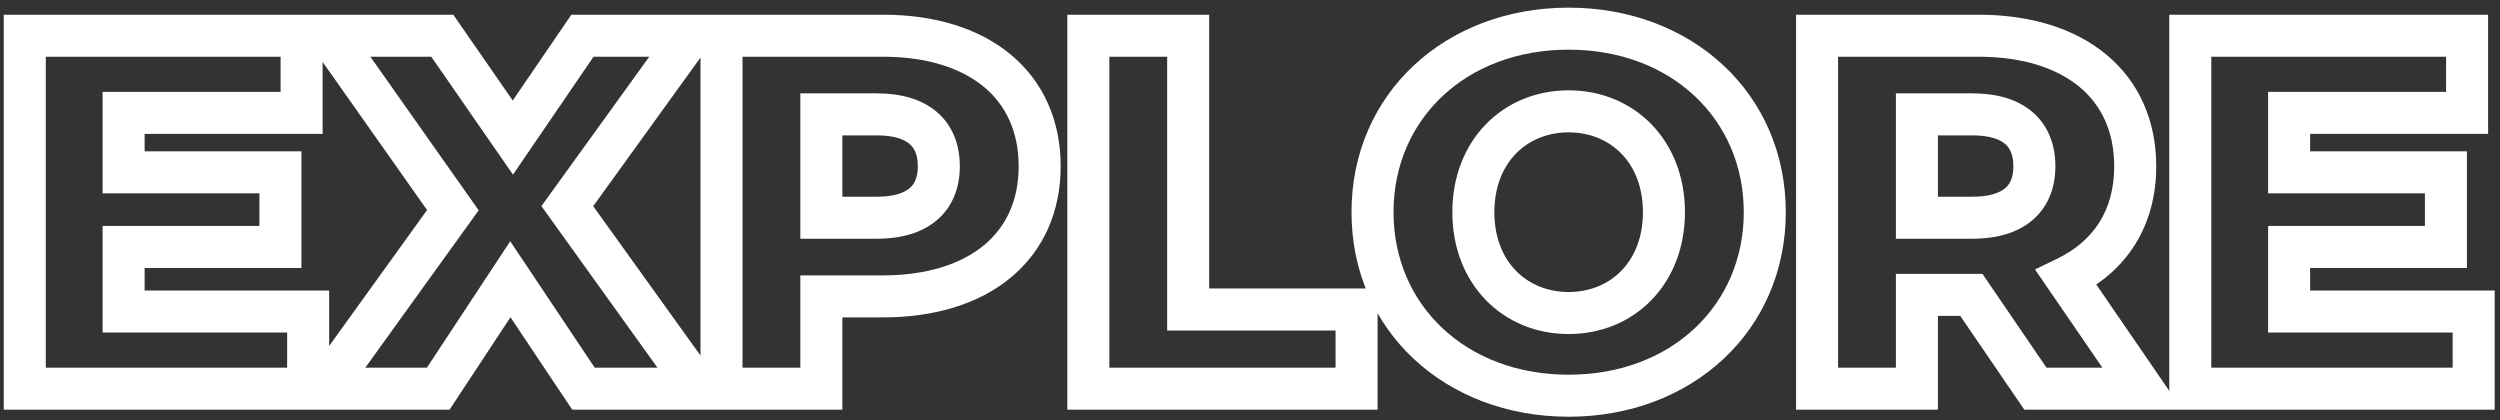 <svg width="238" height="40" viewBox="0 0 238 40" fill="none" xmlns="http://www.w3.org/2000/svg">
<rect x="0" y="0" width="238" height="40" fill="#333333" stroke="none"/>
<path d="M11.768 29.656H9.768V31.656H11.768V29.656ZM11.768 23.512V21.512H9.768V23.512H11.768ZM26.696 23.512V25.512H28.696V23.512H26.696ZM26.696 16.408H28.696V14.408H26.696V16.408ZM11.768 16.408H9.768V18.408H11.768V16.408ZM11.768 10.744V8.744H9.768V10.744H11.768ZM28.712 10.744V12.744H30.712V10.744H28.712ZM28.712 3.4H30.712V1.4H28.712V3.4ZM2.36 3.4V1.4H0.36V3.4H2.36ZM2.36 37H0.36V39H2.36V37ZM29.336 37V39H31.336V37H29.336ZM29.336 29.656H31.336V27.656H29.336V29.656ZM13.768 29.656V23.512H9.768V29.656H13.768ZM11.768 25.512H26.696V21.512H11.768V25.512ZM28.696 23.512V16.408H24.696V23.512H28.696ZM26.696 14.408H11.768V18.408H26.696V14.408ZM13.768 16.408V10.744H9.768V16.408H13.768ZM11.768 12.744H28.712V8.744H11.768V12.744ZM30.712 10.744V3.4H26.712V10.744H30.712ZM28.712 1.4H2.36V5.4H28.712V1.4ZM0.36 3.4V37H4.36V3.4H0.36ZM2.36 39H29.336V35H2.36V39ZM31.336 37V29.656H27.336V37H31.336ZM29.336 27.656H11.768V31.656H29.336V27.656ZM66.489 37V39H70.388L68.113 35.833L66.489 37ZM54.009 19.624L52.387 18.453L51.544 19.621L52.384 20.791L54.009 19.624ZM65.721 3.4L67.342 4.571L69.631 1.4H65.721V3.4ZM55.449 3.4V1.4H54.393L53.797 2.272L55.449 3.4ZM48.825 13.096L47.181 14.235L48.837 16.624L50.476 14.224L48.825 13.096ZM42.105 3.4L43.749 2.261L43.152 1.4H42.105V3.4ZM31.401 3.4V1.4H27.543L29.766 4.553L31.401 3.4ZM43.113 20.008L44.736 21.177L45.569 20.02L44.747 18.855L43.113 20.008ZM30.873 37L29.25 35.831L26.967 39H30.873V37ZM41.721 37V39H42.798L43.391 38.1L41.721 37ZM48.585 26.584L50.248 25.473L48.573 22.967L46.915 25.483L48.585 26.584ZM55.545 37L53.882 38.111L54.476 39H55.545V37ZM68.113 35.833L55.633 18.457L52.384 20.791L64.864 38.167L68.113 35.833ZM55.63 20.795L67.342 4.571L64.099 2.229L52.387 18.453L55.63 20.795ZM65.721 1.4H55.449V5.4H65.721V1.4ZM53.797 2.272L47.173 11.968L50.476 14.224L57.1 4.528L53.797 2.272ZM50.468 11.957L43.749 2.261L40.461 4.539L47.181 14.235L50.468 11.957ZM42.105 1.4H31.401V5.4H42.105V1.4ZM29.766 4.553L41.478 21.161L44.747 18.855L33.035 2.247L29.766 4.553ZM41.49 18.839L29.25 35.831L32.496 38.169L44.736 21.177L41.49 18.839ZM30.873 39H41.721V35H30.873V39ZM43.391 38.1L50.255 27.684L46.915 25.483L40.051 35.9L43.391 38.1ZM46.922 27.695L53.882 38.111L57.208 35.889L50.248 25.473L46.922 27.695ZM55.545 39H66.489V35H55.545V39ZM68.688 3.4V1.4H66.688V3.4H68.688ZM68.688 37H66.688V39H68.688V37ZM78.192 37V39H80.192V37H78.192ZM78.192 28.216V26.216H76.192V28.216H78.192ZM78.192 20.728H76.192V22.728H78.192V20.728ZM78.192 10.888V8.888H76.192V10.888H78.192ZM84.048 1.4H68.688V5.4H84.048V1.4ZM66.688 3.4V37H70.688V3.4H66.688ZM68.688 39H78.192V35H68.688V39ZM80.192 37V28.216H76.192V37H80.192ZM78.192 30.216H84.048V26.216H78.192V30.216ZM84.048 30.216C88.958 30.216 93.186 28.944 96.226 26.426C99.308 23.873 100.976 20.193 100.976 15.832H96.976C96.976 19.103 95.764 21.615 93.674 23.346C91.542 25.112 88.306 26.216 84.048 26.216V30.216ZM100.976 15.832C100.976 11.45 99.311 7.758 96.228 5.198C93.188 2.672 88.958 1.4 84.048 1.4V5.4C88.306 5.4 91.541 6.504 93.672 8.274C95.761 10.01 96.976 12.534 96.976 15.832H100.976ZM83.472 18.728H78.192V22.728H83.472V18.728ZM80.192 20.728V10.888H76.192V20.728H80.192ZM78.192 12.888H83.472V8.888H78.192V12.888ZM83.472 12.888C85.165 12.888 86.104 13.283 86.596 13.707C87.039 14.088 87.376 14.71 87.376 15.832H91.376C91.376 13.834 90.729 11.984 89.204 10.673C87.728 9.405 85.715 8.888 83.472 8.888V12.888ZM87.376 15.832C87.376 16.921 87.045 17.532 86.602 17.911C86.107 18.333 85.164 18.728 83.472 18.728V22.728C85.716 22.728 87.725 22.211 89.199 20.953C90.723 19.652 91.376 17.816 91.376 15.832H87.376ZM103.61 37H101.61V39H103.61V37ZM129.146 37V39H131.146V37H129.146ZM129.146 29.464H131.146V27.464H129.146V29.464ZM113.114 29.464H111.114V31.464H113.114V29.464ZM113.114 3.4H115.114V1.4H113.114V3.4ZM103.61 3.4V1.4H101.61V3.4H103.61ZM103.61 39H129.146V35H103.61V39ZM131.146 37V29.464H127.146V37H131.146ZM129.146 27.464H113.114V31.464H129.146V27.464ZM115.114 29.464V3.4H111.114V29.464H115.114ZM113.114 1.4H103.61V5.4H113.114V1.4ZM101.61 3.4V37H105.61V3.4H101.61ZM149.335 39.672C161.063 39.672 170.007 31.509 170.007 20.2H166.007C166.007 29.051 159.111 35.672 149.335 35.672V39.672ZM170.007 20.2C170.007 8.891 161.063 0.728 149.335 0.728V4.728C159.111 4.728 166.007 11.349 166.007 20.2H170.007ZM149.335 0.728C137.607 0.728 128.663 8.891 128.663 20.2H132.663C132.663 11.349 139.559 4.728 149.335 4.728V0.728ZM128.663 20.2C128.663 31.509 137.607 39.672 149.335 39.672V35.672C139.559 35.672 132.663 29.051 132.663 20.2H128.663ZM149.335 27.8C145.399 27.8 142.263 24.952 142.263 20.2H138.263C138.263 27.064 143.095 31.8 149.335 31.8V27.8ZM142.263 20.2C142.263 15.448 145.399 12.6 149.335 12.6V8.6C143.095 8.6 138.263 13.336 138.263 20.2H142.263ZM149.335 12.6C153.271 12.6 156.407 15.448 156.407 20.2H160.407C160.407 13.336 155.575 8.6 149.335 8.6V12.6ZM156.407 20.2C156.407 24.952 153.271 27.8 149.335 27.8V31.8C155.575 31.8 160.407 27.064 160.407 20.2H156.407ZM193.769 37L192.117 38.128L192.713 39H193.769V37ZM203.945 37V39H207.743L205.594 35.868L203.945 37ZM196.697 26.44L195.827 24.639L193.73 25.651L195.048 27.572L196.697 26.44ZM172.985 3.4V1.4H170.985V3.4H172.985ZM172.985 37H170.985V39H172.985V37ZM182.489 37V39H184.489V37H182.489ZM182.489 28.072V26.072H180.489V28.072H182.489ZM187.673 28.072L189.325 26.944L188.729 26.072H187.673V28.072ZM182.489 20.728H180.489V22.728H182.489V20.728ZM182.489 10.888V8.888H180.489V10.888H182.489ZM193.769 39H203.945V35H193.769V39ZM205.594 35.868L198.346 25.308L195.048 27.572L202.296 38.132L205.594 35.868ZM197.566 28.241C202.43 25.893 205.273 21.548 205.273 15.832H201.273C201.273 20.004 199.316 22.955 195.827 24.639L197.566 28.241ZM205.273 15.832C205.273 11.45 203.608 7.758 200.525 5.198C197.485 2.672 193.255 1.4 188.345 1.4V5.4C192.603 5.4 195.837 6.504 197.969 8.274C200.058 10.01 201.273 12.534 201.273 15.832H205.273ZM188.345 1.4H172.985V5.4H188.345V1.4ZM170.985 3.4V37H174.985V3.4H170.985ZM172.985 39H182.489V35H172.985V39ZM184.489 37V28.072H180.489V37H184.489ZM182.489 30.072H187.673V26.072H182.489V30.072ZM186.021 29.2L192.117 38.128L195.421 35.872L189.325 26.944L186.021 29.2ZM191.673 15.832C191.673 16.921 191.342 17.532 190.898 17.911C190.404 18.333 189.461 18.728 187.769 18.728V22.728C190.013 22.728 192.022 22.211 193.496 20.953C195.02 19.652 195.673 17.816 195.673 15.832H191.673ZM187.769 18.728H182.489V22.728H187.769V18.728ZM184.489 20.728V10.888H180.489V20.728H184.489ZM182.489 12.888H187.769V8.888H182.489V12.888ZM187.769 12.888C189.462 12.888 190.401 13.283 190.893 13.707C191.336 14.088 191.673 14.71 191.673 15.832H195.673C195.673 13.834 195.026 11.984 193.501 10.673C192.025 9.405 190.012 8.888 187.769 8.888V12.888ZM217.924 29.656H215.924V31.656H217.924V29.656ZM217.924 23.512V21.512H215.924V23.512H217.924ZM232.852 23.512V25.512H234.852V23.512H232.852ZM232.852 16.408H234.852V14.408H232.852V16.408ZM217.924 16.408H215.924V18.408H217.924V16.408ZM217.924 10.744V8.744H215.924V10.744H217.924ZM234.868 10.744V12.744H236.868V10.744H234.868ZM234.868 3.4H236.868V1.4H234.868V3.4ZM208.516 3.4V1.4H206.516V3.4H208.516ZM208.516 37H206.516V39H208.516V37ZM235.492 37V39H237.492V37H235.492ZM235.492 29.656H237.492V27.656H235.492V29.656ZM219.924 29.656V23.512H215.924V29.656H219.924ZM217.924 25.512H232.852V21.512H217.924V25.512ZM234.852 23.512V16.408H230.852V23.512H234.852ZM232.852 14.408H217.924V18.408H232.852V14.408ZM219.924 16.408V10.744H215.924V16.408H219.924ZM217.924 12.744H234.868V8.744H217.924V12.744ZM236.868 10.744V3.4H232.868V10.744H236.868ZM234.868 1.4H208.516V5.4H234.868V1.4ZM206.516 3.4V37H210.516V3.4H206.516ZM208.516 39H235.492V35H208.516V39ZM237.492 37V29.656H233.492V37H237.492ZM235.492 27.656H217.924V31.656H235.492V27.656Z" fill="white"/>
</svg>
